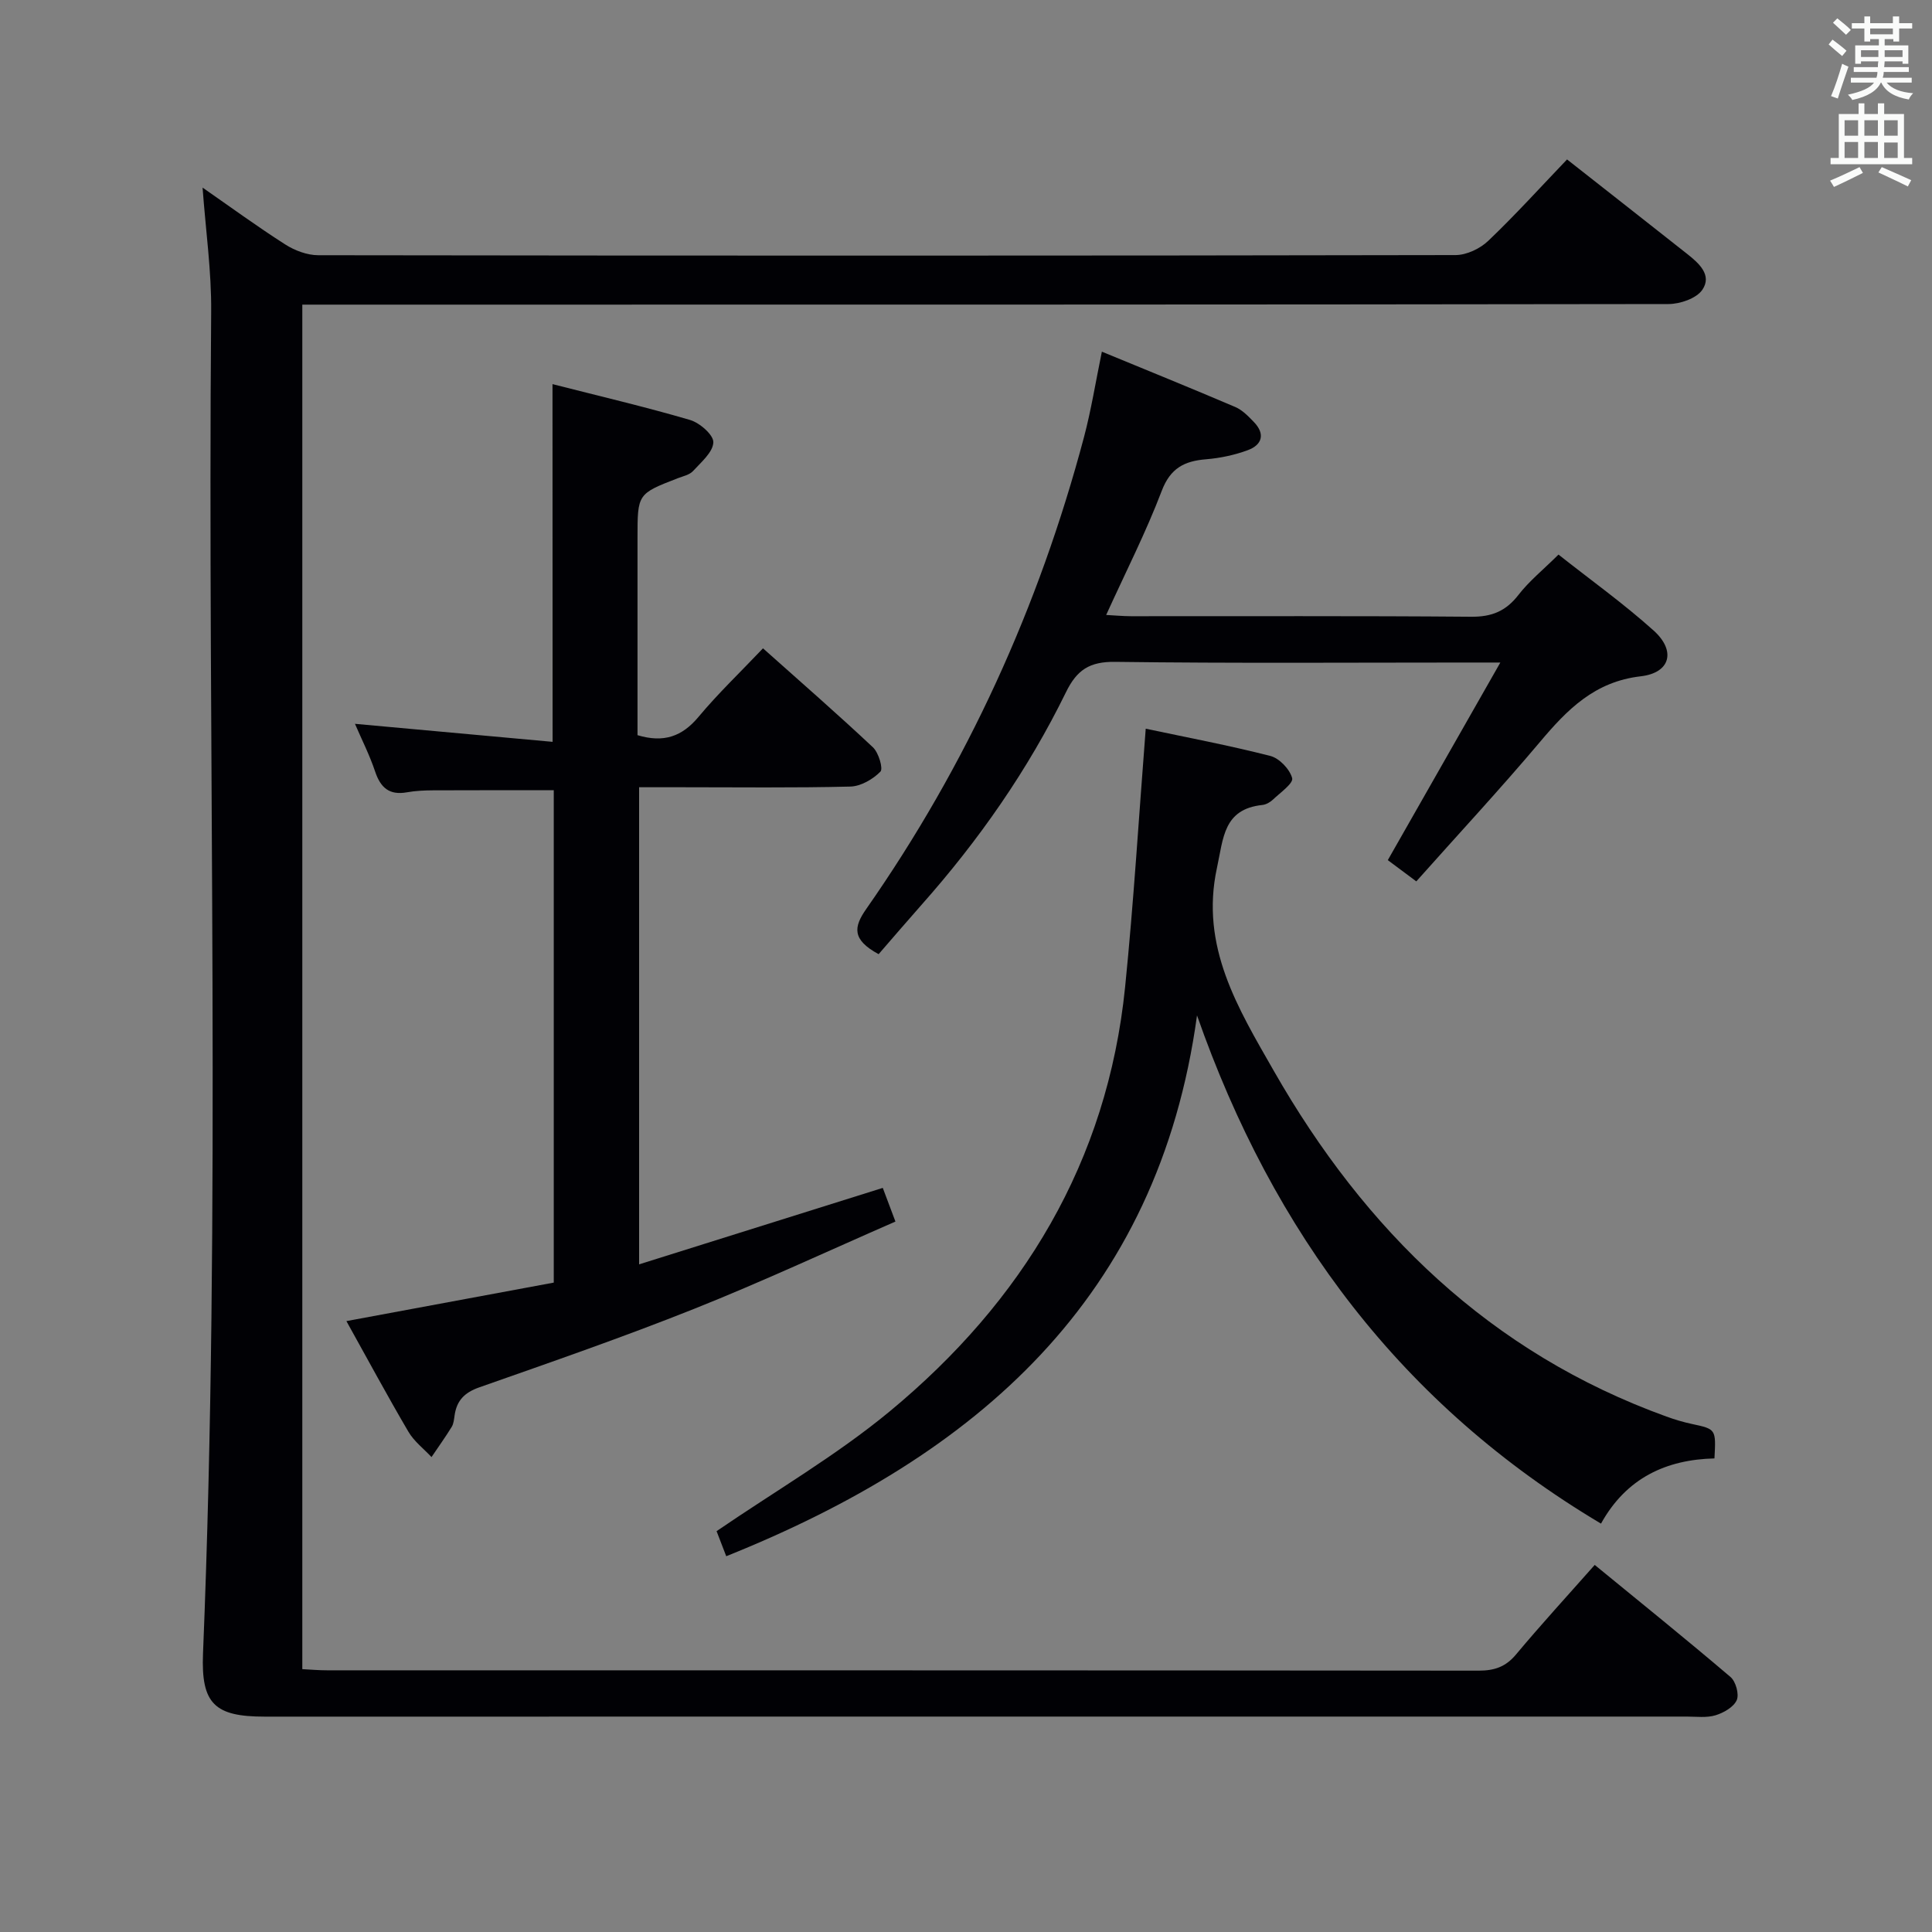 <svg enable-background="new 0 0 400 400" viewBox="0 0 400 400" xmlns="http://www.w3.org/2000/svg"><rect x="0" y="0" width="400" height="400" fill="#808080" stroke="none"/><g fill="#010105"><path d="m41.94 38.84c5.63 3.91 11.26 8.03 17.13 11.78 1.96 1.25 4.53 2.22 6.82 2.22 78.48.11 156.97.12 235.45-.03 2.3 0 5.1-1.33 6.79-2.95 5.64-5.38 10.88-11.18 16.31-16.85 8.4 6.6 16.65 13.07 24.88 19.57 2.43 1.92 5.2 4.38 3.13 7.42-1.22 1.79-4.61 2.95-7.02 2.95-91.98.14-183.96.12-275.94.12-2.16 0-4.32 0-6.9 0v282.51c1.61.08 3.36.24 5.11.24 79.48.01 158.97-.01 238.45.07 3.25 0 5.58-.78 7.72-3.34 5.11-6.12 10.5-11.99 16.3-18.55 9.52 7.8 18.93 15.38 28.12 23.21 1.09.93 1.82 3.58 1.28 4.79-.64 1.44-2.71 2.62-4.39 3.13-1.84.56-3.96.27-5.96.27-98.15.01-196.29.01-294.44.01-10.32 0-13.17-2.64-12.75-13.04 3.77-92.58.91-185.2 1.69-277.8.08-8.41-1.13-16.83-1.78-25.73z"/><path d="m114.39 79.53c9.59 2.45 19.12 4.68 28.48 7.42 2.01.59 4.89 3.12 4.82 4.64-.09 2.05-2.53 4.1-4.2 5.93-.72.79-2.04 1.06-3.13 1.48-8.37 3.24-8.37 3.24-8.37 12.35v40.86c5.42 1.63 9.23.29 12.64-3.8 4.03-4.83 8.61-9.2 13.34-14.18 7.78 6.94 15.4 13.58 22.76 20.49 1.18 1.11 2.16 4.42 1.55 5.04-1.56 1.58-4.06 3.04-6.23 3.09-11.66.29-23.33.14-34.99.14-2.81 0-5.62 0-8.74 0v98.78c16.89-5.3 33.4-10.48 50.45-15.83.72 1.91 1.49 3.97 2.62 6.97-14.04 6.13-27.72 12.51-41.72 18.09-14.65 5.84-29.57 11.01-44.45 16.24-3.05 1.07-4.66 2.73-5.1 5.79-.12.81-.19 1.72-.6 2.39-1.31 2.13-2.78 4.18-4.18 6.25-1.62-1.73-3.61-3.25-4.78-5.24-4.36-7.43-8.45-15.02-12.84-22.91 14.54-2.7 28.62-5.31 42.93-7.97 0-34.18 0-68.08 0-101.94-8.43 0-16.69-.02-24.96.02-1.82.01-3.67.09-5.45.41-3.62.64-5.44-.93-6.57-4.29-1.15-3.44-2.82-6.72-4.18-9.89 13.63 1.24 27.18 2.48 40.92 3.73-.02-25.32-.02-49.36-.02-74.06z"/><path d="m150.36 322.2c-.88-2.29-1.58-4.11-2-5.19 12.19-8.34 24.76-15.64 35.81-24.77 27.57-22.8 45.1-51.68 48.77-87.87 1.77-17.5 2.83-35.07 4.27-53.5 8.54 1.81 17.24 3.45 25.8 5.64 1.87.48 4.03 2.75 4.52 4.6.28 1.07-2.47 3-3.97 4.43-.58.55-1.43 1.04-2.2 1.12-8.07.86-8.06 6.84-9.4 13.01-3.54 16.31 4.39 29.12 11.75 42.01 18.89 33.08 44.81 58.4 81.3 71.6 1.71.62 3.47 1.15 5.25 1.53 5.02 1.08 5.03 1.04 4.7 7.14-9.93.24-18.23 4-23.49 13.5-41.25-24.55-67.87-60.2-83.64-105.22-8.02 58.59-45.6 91.17-97.47 111.97z"/><path d="m293.23 182.48c-2.04-1.52-3.74-2.79-5.9-4.4 7.64-13.41 15.22-26.73 23.3-40.91-2.79 0-4.55 0-6.3 0-24.48 0-48.97.18-73.45-.14-5.3-.07-7.93 1.67-10.19 6.3-7.86 16.07-18.04 30.65-29.92 44.03-3.08 3.48-6.1 7.01-8.86 10.19-5.62-3.03-5.14-5.68-2.56-9.36 20.86-29.85 35.73-62.52 45.08-97.69 1.48-5.58 2.39-11.32 3.7-17.69 9.42 3.88 18.56 7.59 27.63 11.46 1.47.63 2.71 1.93 3.85 3.11 2.39 2.48 1.69 4.73-1.26 5.82-2.75 1.02-5.74 1.65-8.67 1.89-4.49.37-7.37 1.84-9.16 6.55-3.24 8.51-7.4 16.68-11.5 25.68 1.73.09 3.42.25 5.1.26 23.49.02 46.97-.09 70.46.11 4.26.04 7.19-1.15 9.79-4.51 2.21-2.86 5.1-5.19 8.3-8.36 6.6 5.22 13.47 10.13 19.71 15.74 4.65 4.19 3.47 8.75-2.68 9.46-9.55 1.1-15.22 6.88-20.88 13.61-8.24 9.77-16.94 19.13-25.59 28.85z"/></g><path d="m378.6 9.2.8-1c.9.7 1.9 1.4 2.9 2.3l-.9 1.1c-1.1-.9-2-1.7-2.8-2.4zm.5 10.7c.9-2.1 1.6-4.3 2.3-6.7.4.2.8.4 1.3.6-.7 2.1-1.5 4.3-2.2 6.6zm.4-15.2.9-.9c1 .8 2 1.6 2.8 2.4l-1 1c-1-.9-1.9-1.8-2.7-2.5zm12.5-1.3h1.2v1.4h2.7v1.1h-2.7v2.7h-1.2v-.5h-1.8v1.3h4.9v3.8h-1.2v-.5h-3.7c0 .4-.1.9-.1 1.2h5.1v1h-5.2c0 .5-.1.9-.2 1.2h6v1h-5.2c1.1 1.3 2.9 2 5.5 2.2-.4.4-.7.8-.9 1.3-2.9-.5-4.8-1.6-5.7-3.5h-.1c-.8 1.7-2.7 2.9-5.9 3.6-.2-.4-.6-.8-.9-1.1 2.8-.6 4.6-1.4 5.4-2.5h-4.8v-1h5.3c.1-.3.2-.7.2-1.2h-4.9v-1h5c0-.4 0-.8.1-1.2h-3.6v.5h-1.2v-3.8h4.9v-1.3h-1.8v.5h-1.2v-2.7h-2.6v-1.1h2.6v-1.4h1.2v1.4h4.7v-1.4zm-6.7 8.4h3.6c0-.4 0-.9 0-1.4h-3.6zm1.9-4.7h4.7v-1.2h-4.7zm6.7 3.3h-3.7v1.4h3.7z" fill="#fafbfa"/><path d="m384.7 21.4h1.3v2.2h2.8v-2.2h1.3v2.2h4.1v9.1h1.7v1.3h-16.9v-1.3h1.7v-9.1h4.1v-2.2zm.3 13.2.7 1.2c-1.8.9-3.8 1.9-6 2.9-.2-.4-.5-.8-.8-1.3 2.4-1 4.4-2 6.1-2.8zm-3.1-6.5h2.8v-3.2h-2.8zm0 4.6h2.8v-3.3h-2.8zm4.1-4.6h2.8v-3.2h-2.8zm0 4.6h2.8v-3.3h-2.8zm3.6 1.9c2.1.9 4.1 1.8 6.1 2.7l-.7 1.3c-2.2-1.1-4.2-2-6.1-2.9zm3.3-9.7h-2.8v3.2h2.8zm-2.8 7.8h2.8v-3.2h-2.8z" fill="#fafbfa"/></svg>